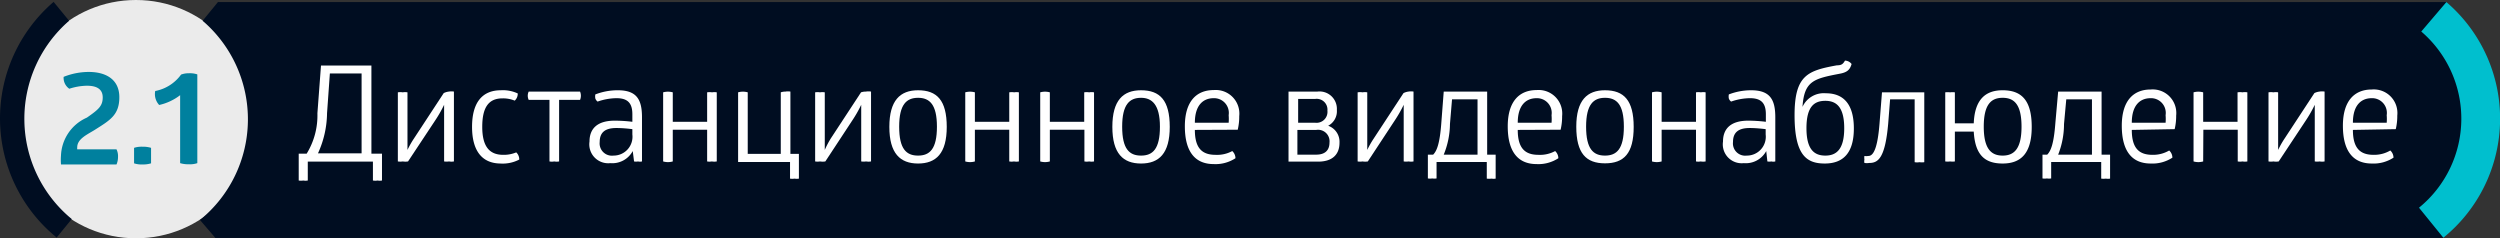 <svg xmlns="http://www.w3.org/2000/svg" viewBox="0 0 132.4 12.62"><rect x="0" y="0" width="132.4" height="12.62" fill="#333333" stroke="none"/><defs><style>.cls-1{fill:#000d21;}.cls-2{fill:#00bfce;}.cls-3,.cls-4{fill:#fff;}.cls-4{opacity:0.9;}.cls-5{fill:#00809e;}</style></defs><title>DOMUS в сайт</title><g id="Layer_1" data-name="Layer 1"><polygon class="cls-1" points="129.4 12.6 11.38 12.6 13.81 6.35 11.54 0.11 129.56 0.11 131.83 6.58 129.4 12.6"/><path class="cls-2" d="M129.4,12.59A8.12,8.12,0,0,0,129.56.11l-1.33,1.56a6.08,6.08,0,0,1-.12,9.33Z"/><path class="cls-3" d="M20.23,8.14V9.56a.62.62,0,0,1-.23,0,.71.71,0,0,1-.25,0v-1H16.3v1a.66.66,0,0,1-.24,0,.7.7,0,0,1-.24,0V8.14h.42A3.87,3.87,0,0,0,16.81,6L17,3.47h2.67V8.14ZM17.32,6a5.23,5.23,0,0,1-.48,2.12h2.31V3.89H17.47Z"/><path class="cls-3" d="M23.77,4.85a.82.82,0,0,1,.27,0V8.55a.77.77,0,0,1-.26,0,.9.9,0,0,1-.26,0v-2c0-.59,0-1,0-1h0a6.67,6.67,0,0,1-.48.84L21.61,8.55a.89.89,0,0,1-.28,0,.8.8,0,0,1-.26,0V4.89a.79.79,0,0,1,.26,0,.73.73,0,0,1,.25,0V6.94c0,.48,0,1,0,1h0a4.88,4.88,0,0,1,.32-.57l1.6-2.44A.82.82,0,0,1,23.77,4.85Z"/><path class="cls-3" d="M25.54,6.72c0,1,.35,1.48,1.11,1.48a1.7,1.7,0,0,0,.69-.13.51.51,0,0,1,.16.38,1.89,1.89,0,0,1-1,.21C25.54,8.65,25,8,25,6.72s.53-1.94,1.53-1.94a1.83,1.83,0,0,1,.89.17.5.5,0,0,1-.16.38,1.61,1.61,0,0,0-.65-.12C25.86,5.21,25.54,5.71,25.54,6.72Z"/><path class="cls-3" d="M30.72,4.85a.58.58,0,0,1,0,.44H29.61V8.55a.72.72,0,0,1-.26,0,.63.63,0,0,1-.25,0V5.29H28a.51.51,0,0,1,0-.44Z"/><path class="cls-3" d="M32.72,4.78c1,0,1.28.49,1.28,1.43V8.55a.45.45,0,0,1-.21,0,.54.54,0,0,1-.21,0L33.51,8a1.23,1.23,0,0,1-1.19.64,1,1,0,0,1-1.1-1.14c0-.72.45-1.11,1.34-1.11a8,8,0,0,1,.93.06v-.4c0-.59-.25-.85-.84-.85a3.1,3.1,0,0,0-1,.18.34.34,0,0,1-.12-.16.54.54,0,0,1,0-.22A3.29,3.29,0,0,1,32.72,4.78Zm-.08,2c-.59,0-.88.23-.88.74a.65.65,0,0,0,.73.72,1,1,0,0,0,1-1.12V6.84C33.33,6.82,33,6.78,32.63,6.78Z"/><path class="cls-3" d="M35.63,8.55a.93.93,0,0,1-.51,0V4.89a.95.95,0,0,1,.51,0V6.45h1.82V4.89a.79.79,0,0,1,.26,0,.73.73,0,0,1,.25,0V8.55a.74.74,0,0,1-.26,0,.71.71,0,0,1-.25,0V6.87H35.63Z"/><path class="cls-3" d="M41.6,4.85a.79.79,0,0,1,.26,0V8.15h.45V9.46a.72.72,0,0,1-.23,0,.79.79,0,0,1-.24,0V8.58H39.09V4.89a.94.94,0,0,1,.51,0V8.15h1.75V4.89A.78.78,0,0,1,41.6,4.85Z"/><path class="cls-3" d="M45.86,4.85a.82.82,0,0,1,.27,0V8.55a.77.77,0,0,1-.26,0,.9.9,0,0,1-.26,0v-2c0-.59,0-1,0-1h0a6.67,6.67,0,0,1-.48.84L43.71,8.55a.89.89,0,0,1-.28,0,.8.8,0,0,1-.26,0V4.89a.79.79,0,0,1,.26,0,.73.73,0,0,1,.25,0V6.94c0,.48,0,1,0,1h0A4.88,4.88,0,0,1,44,7.33l1.6-2.44A.82.82,0,0,1,45.86,4.85Z"/><path class="cls-3" d="M48.62,4.78c1,0,1.52.53,1.52,1.94s-.57,1.94-1.52,1.94S47.1,8.12,47.1,6.72,47.67,4.78,48.62,4.78Zm0,.4c-.61,0-1,.35-1,1.53s.38,1.53,1,1.53,1-.35,1-1.53S49.23,5.18,48.62,5.18Z"/><path class="cls-3" d="M51.63,8.55a.93.93,0,0,1-.51,0V4.89a.95.95,0,0,1,.51,0V6.45h1.82V4.89a.79.79,0,0,1,.26,0,.73.73,0,0,1,.25,0V8.55a.74.74,0,0,1-.26,0,.71.71,0,0,1-.25,0V6.87H51.63Z"/><path class="cls-3" d="M55.6,8.55a.93.93,0,0,1-.51,0V4.89a.95.95,0,0,1,.51,0V6.45h1.82V4.89a.79.79,0,0,1,.26,0,.74.74,0,0,1,.26,0V8.55a.75.75,0,0,1-.26,0,.71.71,0,0,1-.25,0V6.87H55.6Z"/><path class="cls-3" d="M60.43,4.78c1,0,1.52.53,1.52,1.94s-.57,1.94-1.52,1.94-1.52-.53-1.52-1.94S59.48,4.78,60.43,4.78Zm0,.4c-.61,0-1,.35-1,1.53s.38,1.53,1,1.53,1-.35,1-1.53S61,5.18,60.43,5.18Z"/><path class="cls-3" d="M63.28,6.88c0,1,.41,1.32,1.1,1.32A1.67,1.67,0,0,0,65.26,8a.52.52,0,0,1,.17.38,1.93,1.93,0,0,1-1.15.31c-1,0-1.53-.67-1.53-2s.62-1.92,1.53-1.92a1.25,1.25,0,0,1,1.35,1.38,3,3,0,0,1-.08.72Zm1-1.68c-.57,0-1,.38-1,1.3h1.79a2.47,2.47,0,0,0,0-.4A.78.78,0,0,0,64.28,5.2Z"/><path class="cls-3" d="M70.8,5.82a.87.87,0,0,1-.46.84.9.9,0,0,1,.6.9c0,.65-.41,1-1.13,1H68.24V4.85h1.53A.92.92,0,0,1,70.8,5.82Zm-1.15.68a.58.58,0,0,0,.65-.64.57.57,0,0,0-.65-.62h-.9V6.5Zm.06,1.69c.45,0,.7-.22.7-.64a.61.61,0,0,0-.7-.67h-1V8.19Z"/><path class="cls-3" d="M74.59,4.85a.82.82,0,0,1,.27,0V8.55a.77.77,0,0,1-.26,0,.9.9,0,0,1-.26,0v-2c0-.59,0-1,0-1h0a6.67,6.67,0,0,1-.48.84L72.44,8.55a.89.89,0,0,1-.28,0,.8.8,0,0,1-.26,0V4.89a.79.79,0,0,1,.26,0,.73.73,0,0,1,.25,0V6.94c0,.48,0,1,0,1h0a4.88,4.88,0,0,1,.32-.57l1.6-2.44A.82.82,0,0,1,74.59,4.85Z"/><path class="cls-3" d="M75.9,8.19c.2-.2.35-.6.43-1.65l.13-1.69h2.3V8.19h.45V9.46a.71.71,0,0,1-.22,0,1,1,0,0,1-.25,0V8.58H76.08v.87a.76.76,0,0,1-.23,0,.69.69,0,0,1-.23,0V8.19Zm.89-1.62a4.39,4.39,0,0,1-.33,1.62h1.79V5.26H76.9Z"/><path class="cls-3" d="M80.38,6.88c0,1,.41,1.32,1.1,1.32A1.67,1.67,0,0,0,82.36,8a.52.52,0,0,1,.17.38,1.93,1.93,0,0,1-1.15.31c-1,0-1.53-.67-1.53-2s.62-1.92,1.53-1.92a1.25,1.25,0,0,1,1.35,1.38,3,3,0,0,1-.08.72Zm1-1.68c-.57,0-1,.38-1,1.3h1.79a2.47,2.47,0,0,0,0-.4A.78.78,0,0,0,81.38,5.2Z"/><path class="cls-3" d="M85,4.78c1,0,1.52.53,1.52,1.94S86,8.65,85,8.65s-1.52-.53-1.52-1.94S84.06,4.78,85,4.78Zm0,.4c-.61,0-1,.35-1,1.53s.38,1.53,1,1.53,1-.35,1-1.53S85.62,5.18,85,5.18Z"/><path class="cls-3" d="M88,8.55a.93.93,0,0,1-.51,0V4.89a.95.95,0,0,1,.51,0V6.45h1.82V4.89a.79.79,0,0,1,.26,0,.73.73,0,0,1,.25,0V8.55a.74.74,0,0,1-.26,0,.71.71,0,0,1-.25,0V6.87H88Z"/><path class="cls-3" d="M92.74,4.78c1,0,1.28.49,1.28,1.43V8.55a.45.45,0,0,1-.21,0,.54.54,0,0,1-.21,0L93.54,8a1.23,1.23,0,0,1-1.19.64,1,1,0,0,1-1.1-1.14c0-.72.45-1.11,1.34-1.11a8,8,0,0,1,.93.06v-.4c0-.59-.25-.85-.84-.85a3.1,3.1,0,0,0-1,.18.34.34,0,0,1-.12-.16.54.54,0,0,1,0-.22A3.29,3.29,0,0,1,92.74,4.78Zm-.08,2c-.59,0-.88.23-.88.74a.65.65,0,0,0,.73.72,1,1,0,0,0,1-1.12V6.84C93.35,6.82,93,6.78,92.66,6.78Z"/><path class="cls-3" d="M97.28,3.46c.26,0,.33-.08.43-.25a.45.45,0,0,1,.35.18c-.09.32-.25.45-.66.52-1.34.26-1.85.38-1.94,1.75h0a1.24,1.24,0,0,1,1.24-.72c.9,0,1.48.54,1.48,1.86s-.58,1.86-1.54,1.86-1.6-.43-1.6-2.56S95.75,3.74,97.28,3.46ZM95.67,6.79c0,1.15.43,1.45,1,1.45s1-.31,1-1.45-.43-1.45-1-1.45S95.67,5.62,95.67,6.79Z"/><path class="cls-3" d="M99,8.63a.88.88,0,0,1-.26,0,.39.39,0,0,1,0-.18.55.55,0,0,1,0-.19.71.71,0,0,0,.21,0c.28,0,.49-.45.59-1.72l.13-1.65h2.24v3.7a.86.86,0,0,1-.25,0,.8.8,0,0,1-.26,0V5.26H100.1L100,6.53C99.84,8.37,99.47,8.63,99,8.63Z"/><path class="cls-3" d="M106.06,4.78c1,0,1.54.53,1.54,1.94s-.58,1.94-1.54,1.94-1.46-.47-1.53-1.69h-1V8.55a.89.89,0,0,1-.25,0,1,1,0,0,1-.26,0V4.89a1,1,0,0,1,.26,0,.9.9,0,0,1,.25,0V6.53h1C104.58,5.27,105.15,4.78,106.06,4.78Zm0,.4c-.61,0-1,.35-1,1.53s.4,1.53,1,1.53,1-.35,1-1.53S106.67,5.18,106.06,5.18Z"/><path class="cls-3" d="M108.42,8.19c.2-.2.35-.6.43-1.65L109,4.85h2.3V8.19h.45V9.46a.71.71,0,0,1-.22,0,1,1,0,0,1-.25,0V8.58h-2.65v.87a.76.76,0,0,1-.23,0,.69.69,0,0,1-.23,0V8.19Zm.89-1.62A4.39,4.39,0,0,1,109,8.19h1.79V5.26h-1.36Z"/><path class="cls-3" d="M112.9,6.88c0,1,.41,1.32,1.1,1.32a1.67,1.67,0,0,0,.88-.23.52.52,0,0,1,.17.38,1.93,1.93,0,0,1-1.15.31c-1,0-1.53-.67-1.53-2s.62-1.92,1.53-1.92a1.25,1.25,0,0,1,1.35,1.38,3,3,0,0,1-.08.72Zm1-1.68c-.57,0-1,.38-1,1.3h1.79a2.47,2.47,0,0,0,0-.4A.78.78,0,0,0,113.89,5.2Z"/><path class="cls-3" d="M116.68,8.55a.93.93,0,0,1-.51,0V4.89a.95.95,0,0,1,.51,0V6.45h1.82V4.89a.79.79,0,0,1,.26,0,.74.74,0,0,1,.26,0V8.55a.75.75,0,0,1-.26,0,.71.71,0,0,1-.25,0V6.87h-1.82Z"/><path class="cls-3" d="M122.84,4.85a.82.82,0,0,1,.27,0V8.55a.77.77,0,0,1-.26,0,.9.9,0,0,1-.26,0v-2c0-.59,0-1,0-1h0a6.67,6.67,0,0,1-.48.84l-1.43,2.16a.89.89,0,0,1-.28,0,.8.8,0,0,1-.26,0V4.89a.79.79,0,0,1,.26,0,.73.73,0,0,1,.25,0V6.94c0,.48,0,1,0,1h0a4.88,4.88,0,0,1,.32-.57l1.6-2.44A.82.82,0,0,1,122.84,4.85Z"/><path class="cls-3" d="M124.61,6.88c0,1,.41,1.32,1.1,1.32a1.67,1.67,0,0,0,.88-.23.52.52,0,0,1,.17.38,1.93,1.93,0,0,1-1.15.31c-1,0-1.53-.67-1.53-2s.62-1.92,1.53-1.92a1.25,1.25,0,0,1,1.35,1.38,3,3,0,0,1-.08.72Zm1-1.68c-.57,0-1,.38-1,1.3h1.79a2.47,2.47,0,0,0,0-.4A.78.78,0,0,0,125.6,5.2Z"/><circle class="cls-4" cx="7.2" cy="6.31" r="6.31"/><path class="cls-1" d="M3,12.58A8.13,8.13,0,0,1,2.84.1l.82,1A6.87,6.87,0,0,0,3.8,11.6Z"/><path class="cls-1" d="M11.39,12.58A8.13,8.13,0,0,0,11.55.1l-.82,1a6.87,6.87,0,0,1-.14,10.55Z"/><path class="cls-5" d="M3.37,4.07A3.61,3.61,0,0,1,4.7,3.81c.89,0,1.62.38,1.62,1.34S5.8,6.38,5,6.89c-.39.24-.91.47-.91.91a.57.57,0,0,0,0,.11H6.17a.81.81,0,0,1,.08.4,1,1,0,0,1-.08.4H3.23a2.9,2.9,0,0,1,0-.48,2.29,2.29,0,0,1,1.37-2c.62-.43.84-.62.84-1.07s-.33-.62-.84-.62a3.19,3.19,0,0,0-.93.16A.7.7,0,0,1,3.37,4.07Z"/><path class="cls-5" d="M8,8.65a1.43,1.43,0,0,1-.45.06,1.28,1.28,0,0,1-.45-.06V7.83a1.28,1.28,0,0,1,.45-.06A1.43,1.43,0,0,1,8,7.83Z"/><path class="cls-5" d="M9.59,3.95A1.12,1.12,0,0,1,10,3.88a1.23,1.23,0,0,1,.45.06v4.7a1.2,1.2,0,0,1-.45.06,1.49,1.49,0,0,1-.46-.06V5.93c0-.35,0-.65,0-.89a2.82,2.82,0,0,1-1.11.52.85.85,0,0,1-.21-.74A2.2,2.2,0,0,0,9.59,3.95Z"/></g></svg>